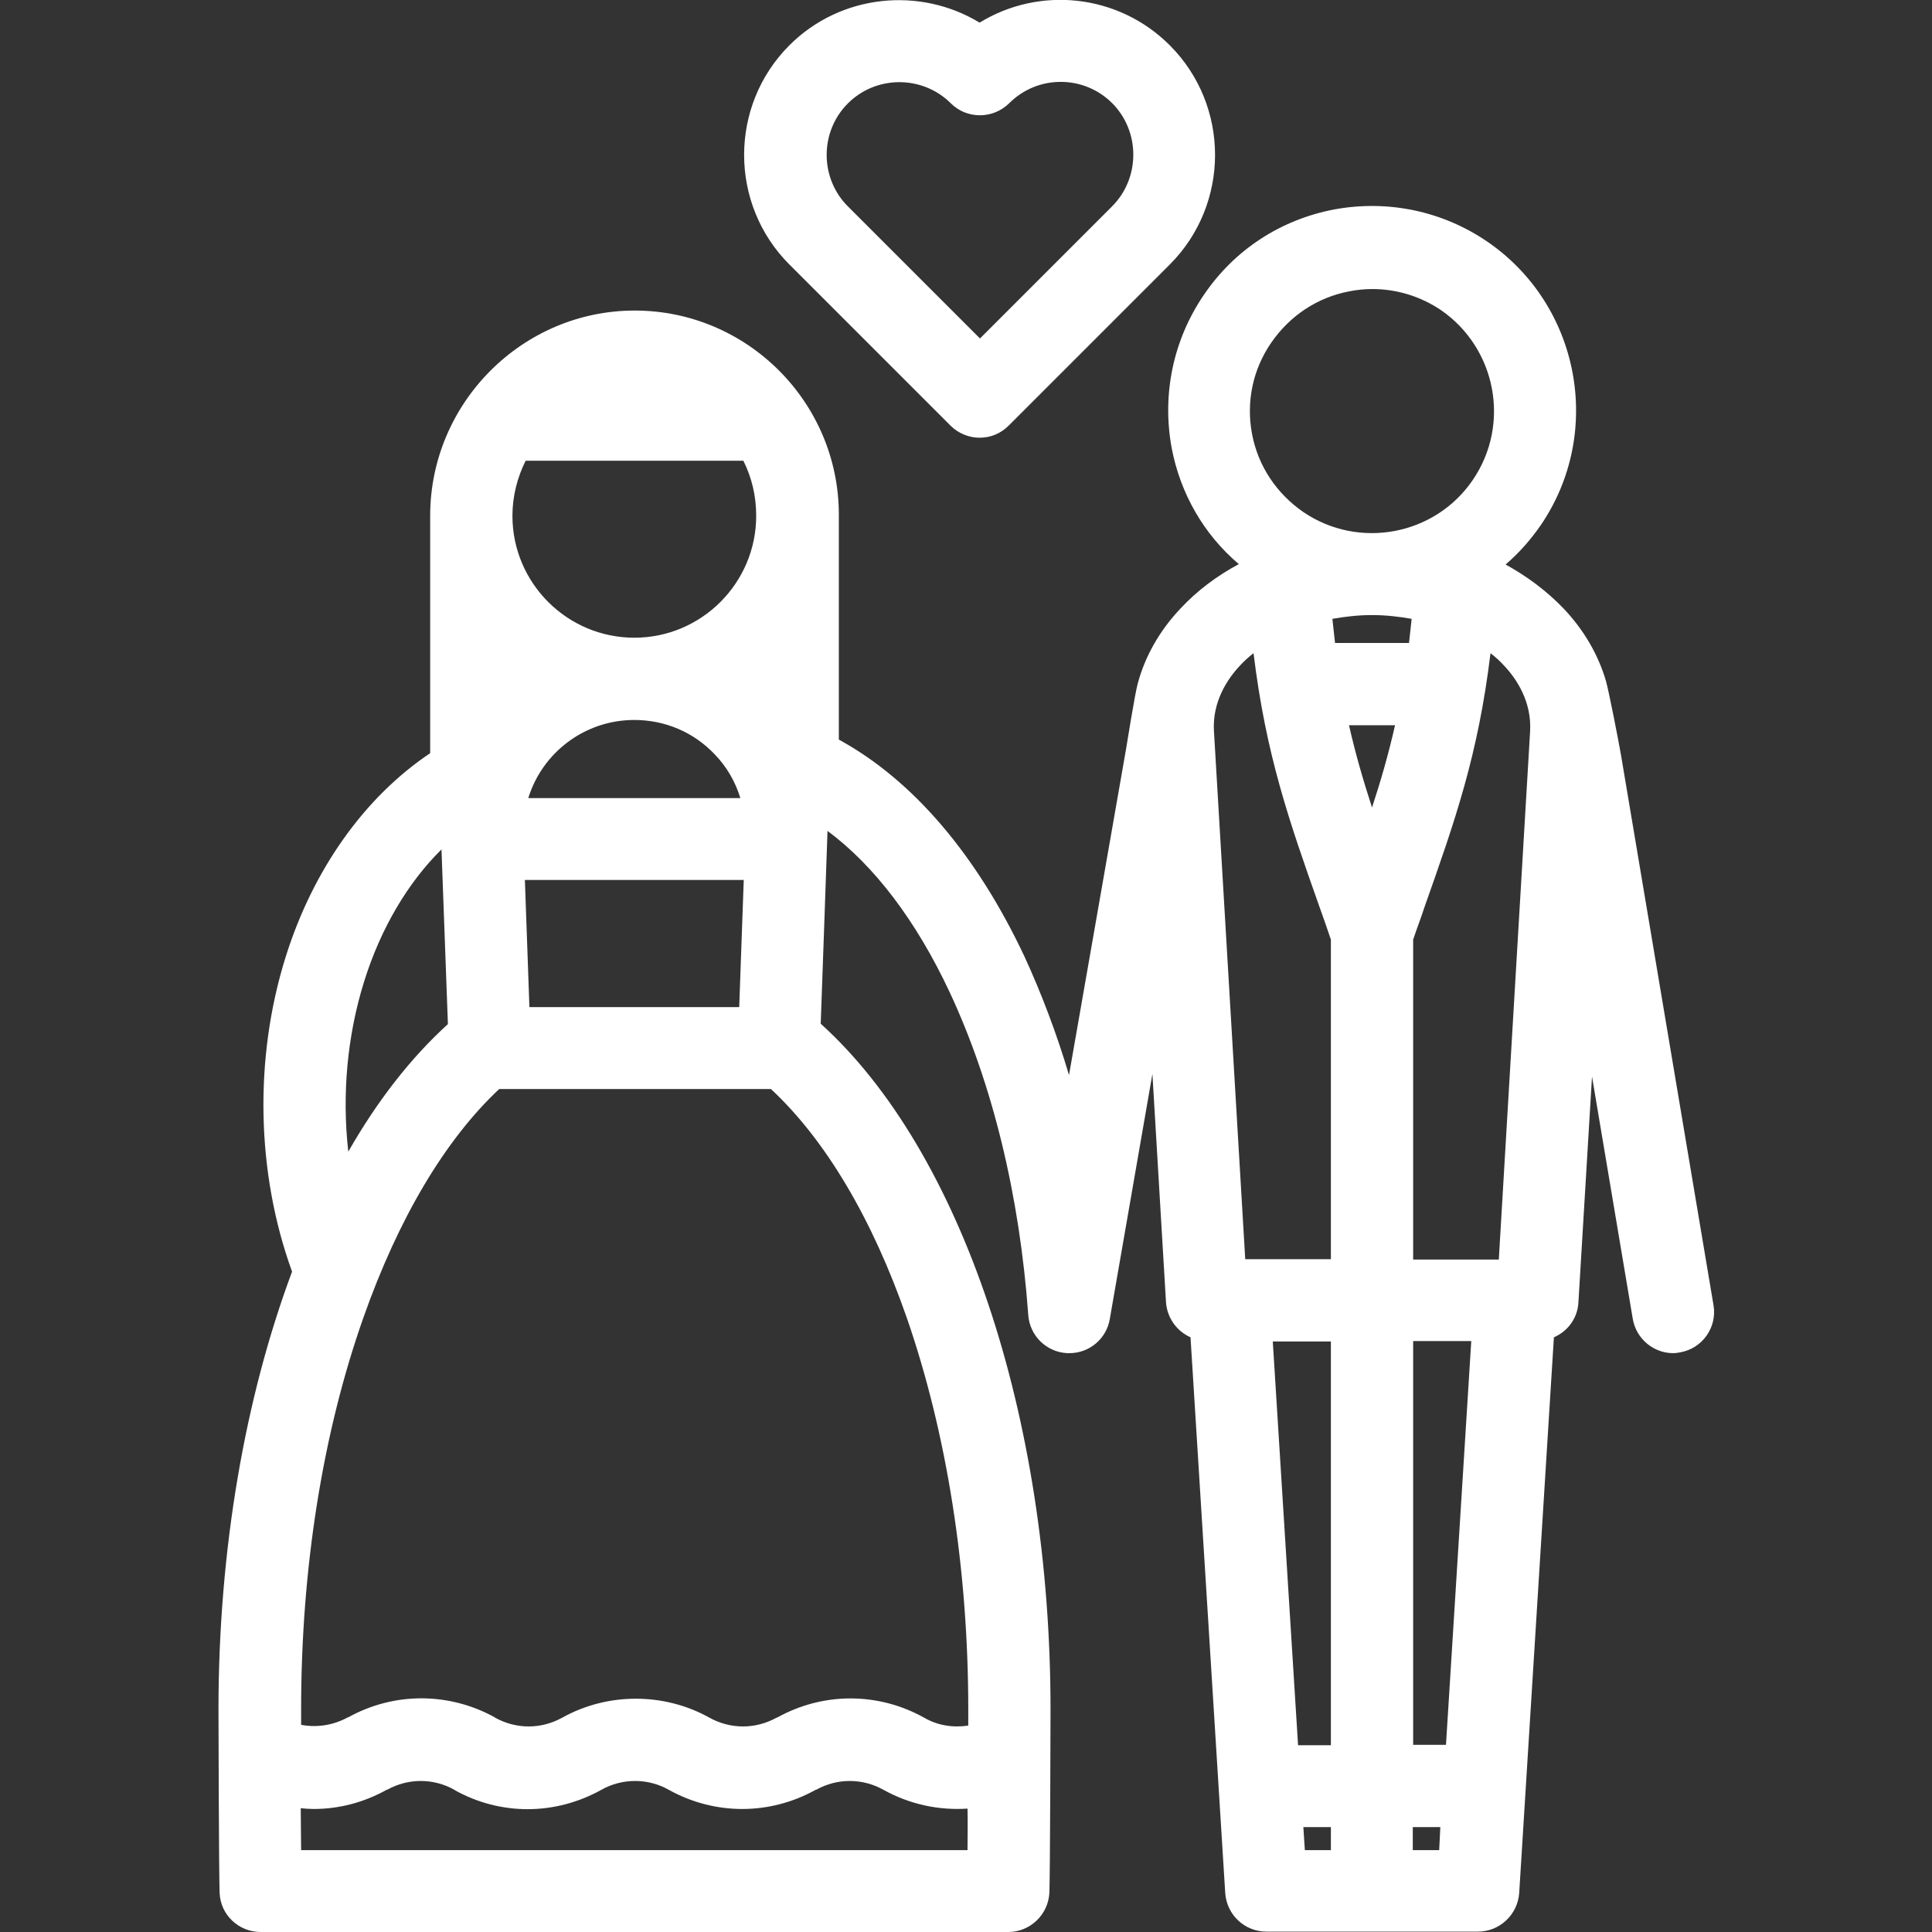 <?xml version="1.0" encoding="utf-8"?>
<!-- Generator: Adobe Illustrator 22.0.1, SVG Export Plug-In . SVG Version: 6.00 Build 0)  -->
<svg version="1.1" id="Capa_1" xmlns="http://www.w3.org/2000/svg" xmlns:xlink="http://www.w3.org/1999/xlink" x="0px" y="0px"
	 viewBox="0 0 512 512" style="enable-background:new 0 0 512 512;" xml:space="preserve">
<rect x="0" y="0" width="512" height="512" fill="#333333" stroke="none"/>
<style type="text/css">
	.st0{fill:#FFFFFF;}
</style>
<g>
	<path class="st0" d="M57.9,453c0,2.8,0.1,42.9,0.3,48.6c0.2,5.8,5,10.4,10.9,10.4h198.1c5.8,0,10.6-4.6,10.9-10.4
		c0.2-5.7,0.3-45.8,0.3-48.6c0-77.8-23.7-148.1-60.9-181.7c0,0,1.8-50.4,1.8-51.1c12.4,9.2,23.5,23.8,32.4,42.8
		c11.3,24.2,18.5,53.7,20.8,85.5c0.4,5.5,4.8,9.8,10.3,10.1c0.2,0,0.4,0,0.6,0c5.3,0,9.8-3.8,10.7-9l11.3-65l3.6,60.5
		c0.3,4.2,2.9,7.7,6.5,9.3l9.2,147.3c0.4,5.7,5.1,10.2,10.9,10.2h56.1c5.7,0,10.5-4.5,10.9-10.2l9.2-147.3c3.7-1.6,6.3-5.1,6.5-9.3
		l3.6-59.8l10.8,64.2c0.9,5.3,5.5,9.1,10.7,9.1c0.6,0,1.2-0.1,1.8-0.2c5.9-1,9.9-6.6,8.9-12.5l-24.5-145.7c-0.7-4.1-3.3-17.3-4-19.7
		c-2-6.9-5.8-13.5-11.2-19.2c-4.4-4.6-9.6-8.5-15.4-11.7c3.5-3,6.6-6.5,9.3-10.4c16.8-24.6,10.4-58.4-14.2-75.2
		c-11.9-8.1-26.3-11.1-40.5-8.5c-14.2,2.7-26.5,10.7-34.6,22.7c-8.1,11.9-11.1,26.3-8.5,40.5c2.3,12.1,8.5,22.9,17.8,30.8
		c-5.8,3.1-11,7-15.4,11.7c-5.6,5.9-9.5,12.8-11.4,20h0l0,0c-0.7,2.4-3.1,17.4-3.1,17.4l-15.1,86.3c-3.3-11.1-7.3-21.6-11.8-31.4
		c-12.7-27-29.6-46.8-49.2-57.5v-59.6c0-29.8-24.3-54.1-54.1-54.1S114,106.8,114,136.7v62.9c-17.3,11.6-31,30.7-38.3,54
		c-8.4,26.8-7.8,57.2,1.7,83.4C65,370.2,57.9,410.5,57.9,453z M383.2,462.4h-8.7v-107h15.4L383.2,462.4z M352.7,355.5v107H344
		l-6.7-107H352.7L352.7,355.5z M328.6,176.4c1.1-1.2,2.3-2.3,3.6-3.3c3.3,27,9.4,44.4,17.5,67.3c1,2.8,2,5.6,3,8.6v84.7h-22.7
		l-8.3-140.1C321.3,186,325.2,180,328.6,176.4z M374.1,164c-0.2,2.2-0.5,4.3-0.7,6.4h-19.6c-0.2-2.1-0.5-4.2-0.7-6.4
		c3.4-0.6,6.9-1,10.5-1C367.2,163,370.7,163.4,374.1,164z M369.7,192.2c-1.7,7.5-3.7,14.5-6.1,21.8c-2.4-7.4-4.4-14.3-6.1-21.8
		H369.7z M390.3,127.2c-10,14.7-30.2,18.5-44.9,8.5c-7.1-4.9-12-12.2-13.6-20.7c-1.6-8.5,0.2-17.1,5.1-24.2l0,0
		c4.9-7.1,12.2-12,20.7-13.6c2-0.4,4.1-0.6,6.1-0.6c6.4,0,12.7,1.9,18.2,5.6C396.5,92.3,400.4,112.4,390.3,127.2z M405.5,193.7
		l-8.3,140.1h-22.7V249c1-3,2.1-5.8,3-8.6c8.1-22.9,14.2-40.2,17.5-67.3c1.3,1,2.5,2.1,3.6,3.3C402,180,405.9,186,405.5,193.7z
		 M381.4,490.3h-7v-6.1h7.3L381.4,490.3z M345.8,490.3l-0.4-6.1h7.3v6.1H345.8z M117,225.1l1.7,46.3c-9.8,8.9-18.7,20.3-26.4,33.8
		c-1.7-15.1-0.3-30.7,4.2-45.1C100.9,246,108.1,233.9,117,225.1z M139.1,233.2h58l-1.2,33.7h-55.6L139.1,233.2z M200.4,136.7
		c0,17.8-14.5,32.3-32.3,32.3s-32.3-14.5-32.3-32.3c0-5.2,1.3-10.2,3.5-14.6h57.7C199.2,126.5,200.4,131.4,200.4,136.7z
		 M189.4,199.9c3.2,3.3,5.5,7.3,6.8,11.6H140c3.7-12,14.9-20.7,28.1-20.7C176.2,190.8,183.8,194,189.4,199.9z M256.6,453
		c0,0.9,0,2.4,0,4.3c-4,0.6-8.1,0-11.7-2.1c0,0,0,0,0,0c-12.2-6.8-26.8-6.8-39,0c0,0,0,0-0.1,0c-5.6,3.1-12.2,3.1-17.8,0
		c-12-6.7-27-6.7-39,0c-5.6,3.1-12.2,3.1-17.8,0c0,0-0.1,0-0.1-0.1c-12.2-6.7-26.7-6.7-38.8,0c0,0-0.1,0-0.1,0
		c-3.8,2.1-8.2,2.8-12.4,2c0-1.9,0-3.3,0-4.1c0-37.3,5.7-73.2,16.5-103.8c9.3-26.4,21.7-47.2,36-60.6h72
		c14.4,13.4,26.8,34.2,36,60.6C250.9,379.8,256.6,415.7,256.6,453z M256.4,490.3H79.8c0-3.3-0.1-7.2-0.1-11.1
		c1.1,0.1,2.3,0.2,3.4,0.2c6.7,0,13.3-1.7,19.4-5.1c0,0,0.1,0,0.1,0c5.6-3.1,12.2-3.1,17.8,0c0,0,0.1,0,0.1,0.1
		c12.2,6.8,26.7,6.7,38.9-0.1c5.5-3.1,12.3-3.1,17.8,0c12.2,6.8,26.8,6.8,39,0c0,0,0.1,0,0.1,0c5.6-3.1,12.2-3.1,17.8,0c0,0,0,0,0,0
		c7,3.9,14.7,5.5,22.3,5C256.5,483.1,256.4,486.9,256.4,490.3L256.4,490.3z"/>
	<path class="st0" d="M310,70.1c16-16,16-42.1,0-58.1c-13.7-13.7-34.6-15.7-50.4-6c-15.8-9.6-36.8-7.6-50.4,6c-16,16-16,42.1,0,58.1
		l42.7,42.7c2,2,4.8,3.2,7.7,3.2s5.6-1.1,7.7-3.2L310,70.1z M294.7,54.7l-35,35l-35-35c-7.5-7.5-7.5-19.8,0-27.3
		c7.5-7.5,19.8-7.5,27.3,0c4.2,4.2,11.1,4.2,15.4,0c3.8-3.8,8.7-5.7,13.7-5.7s9.9,1.9,13.7,5.7C302.2,34.9,302.2,47.2,294.7,54.7z"
		/>
</g>
</svg>
